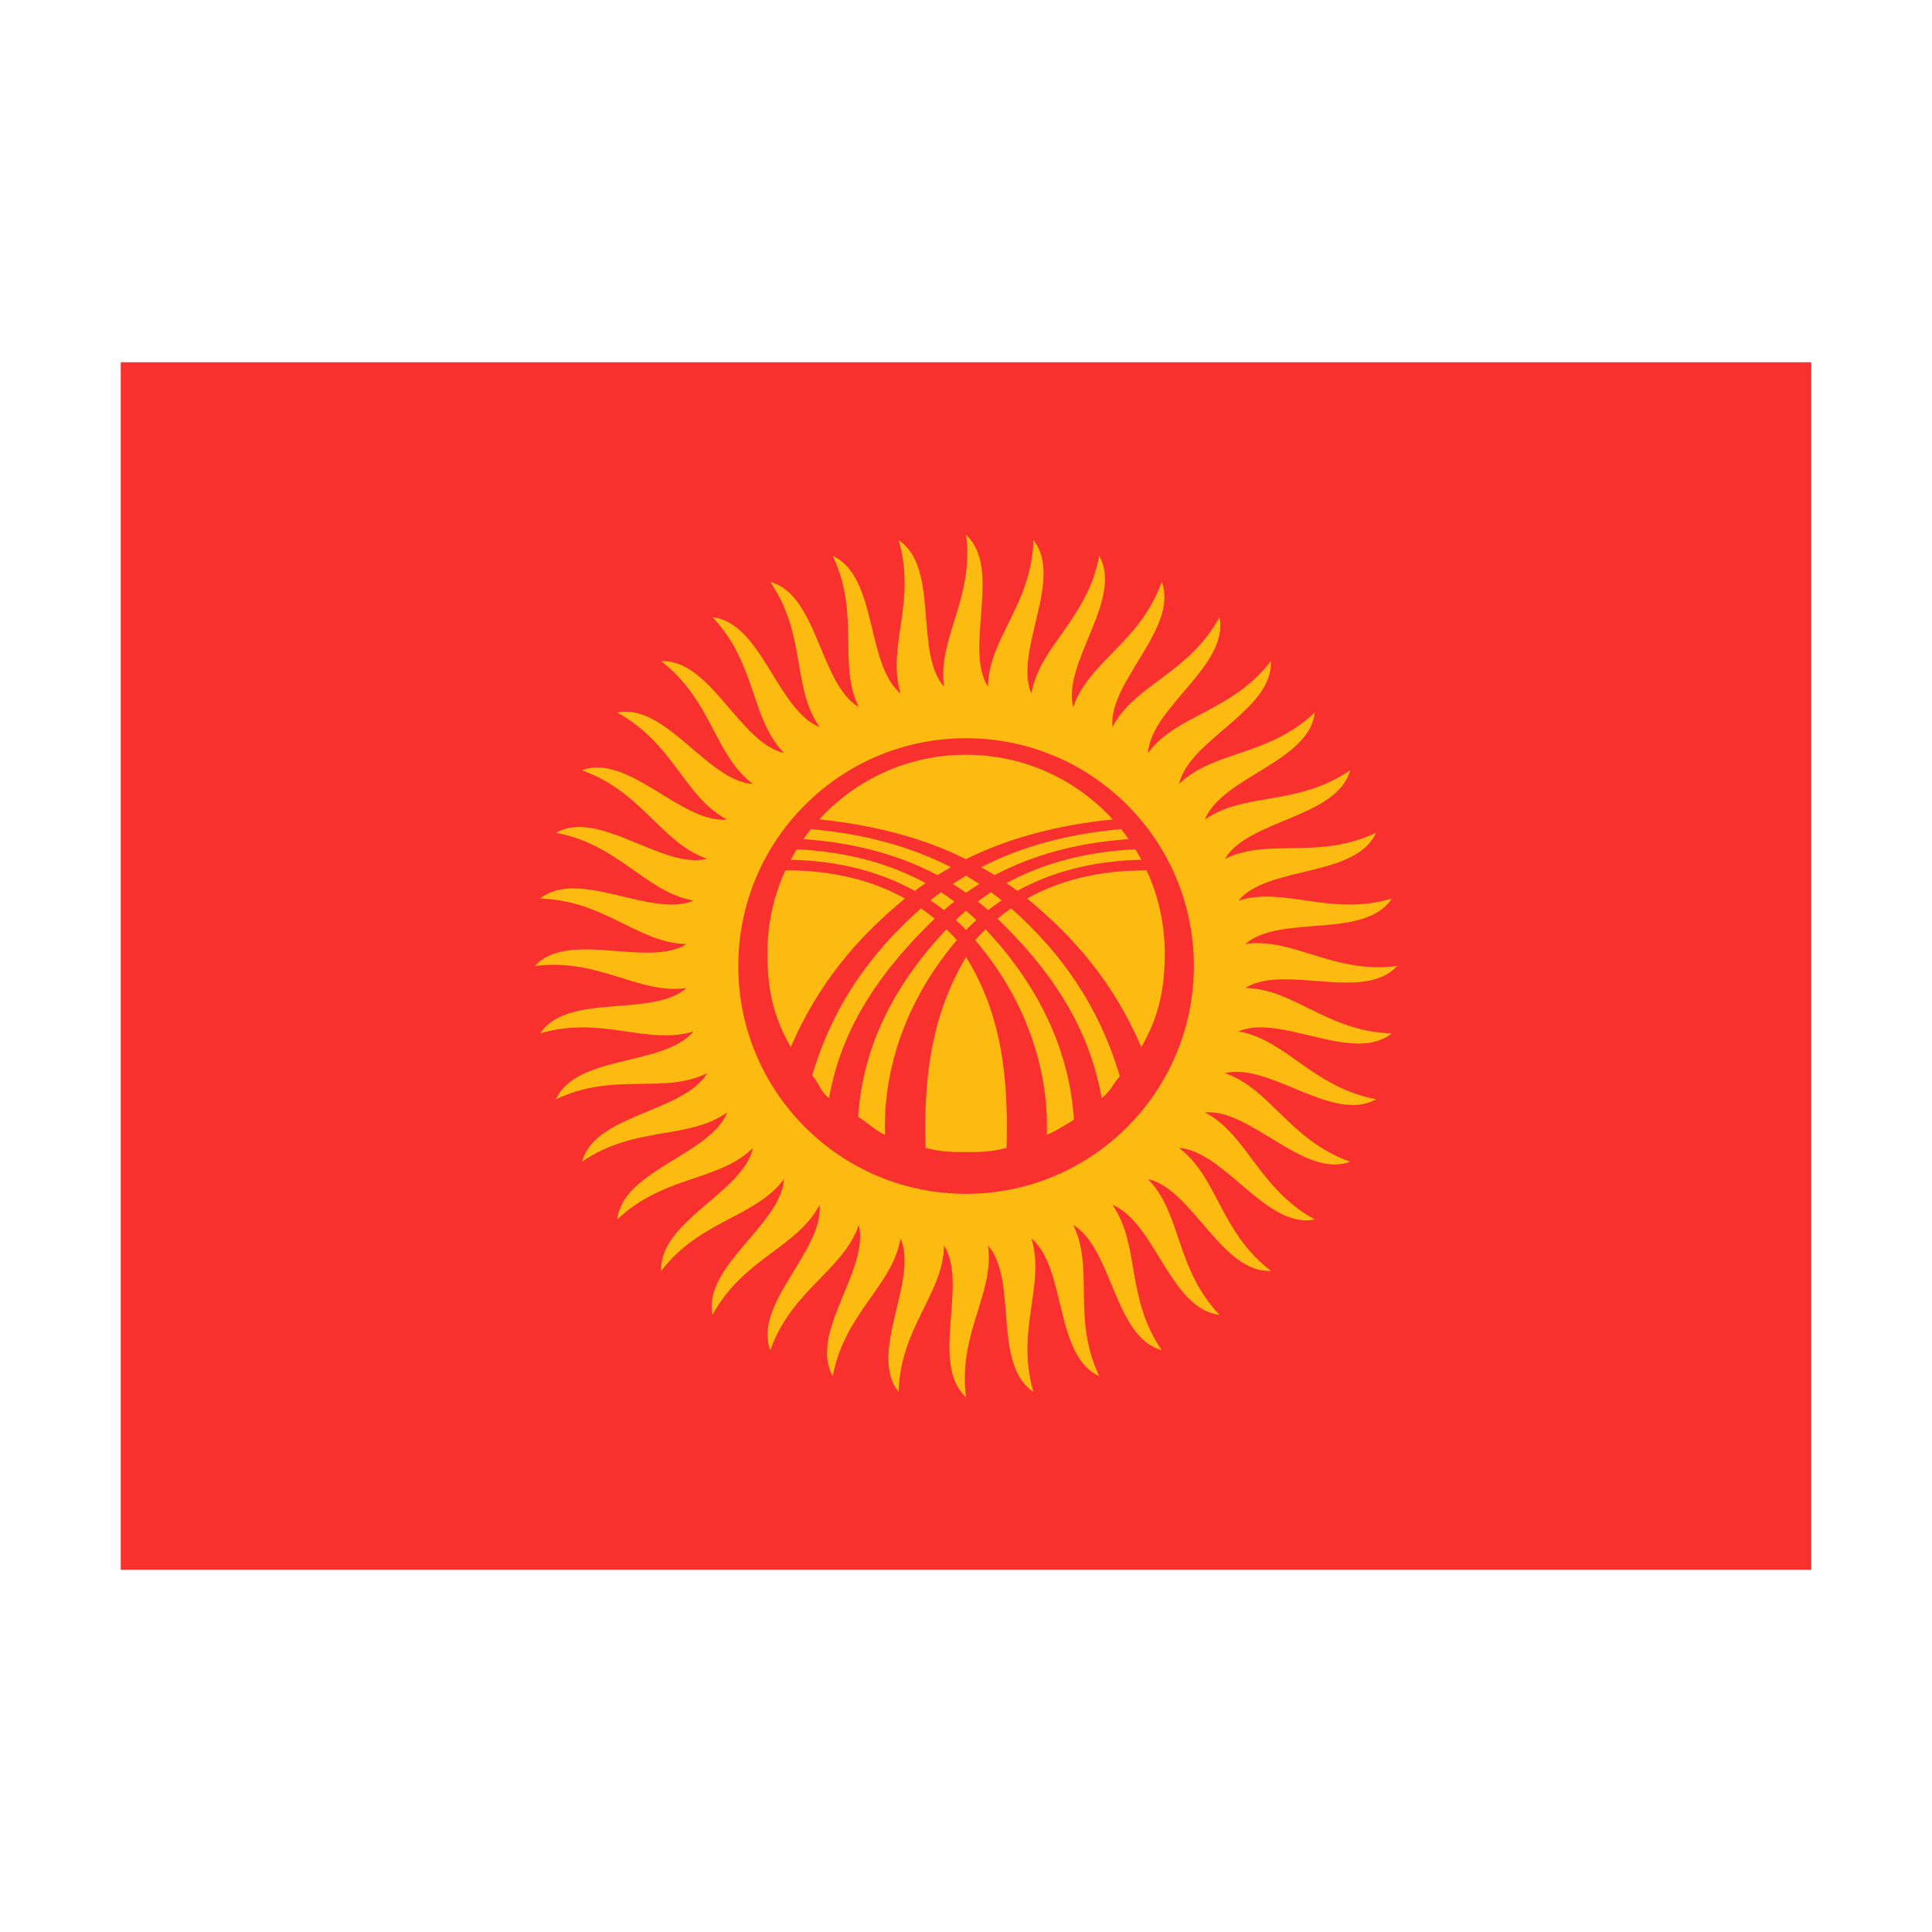 <svg width="32" height="32" viewBox="0 0 32 32" xmlns="http://www.w3.org/2000/svg">
  <rect fill="#F8312F" x="2" y="6" width="28" height="20" />
  <path fill="#FDBB11" d="M16.364,11.374C16.375,10.57 17.087,10.017 17.117,8.946C17.627,9.588 16.784,10.79 17.083,11.488C17.22,10.696 18.008,10.261 18.207,9.208C18.611,9.922 17.589,10.978 17.775,11.713C18.034,10.952 18.882,10.646 19.242,9.637C19.528,10.405 18.355,11.288 18.425,12.043C18.798,11.332 19.684,11.163 20.198,10.222C20.362,11.026 19.063,11.714 19.014,12.472C19.495,11.828 20.396,11.798 21.05,10.95C21.086,11.77 19.696,12.245 19.529,12.986C20.105,12.425 20.998,12.538 21.777,11.802C21.685,12.617 20.238,12.87 19.956,13.575C20.613,13.112 21.479,13.362 22.363,12.758C22.145,13.548 20.676,13.572 20.288,14.225C21.008,13.869 21.824,14.252 22.793,13.793C22.454,14.539 20.998,14.333 20.512,14.917C21.28,14.678 22.027,15.185 23.055,14.883C22.601,15.568 21.198,15.135 20.627,15.636C21.422,15.521 22.08,16.137 23.142,16C22.588,16.605 21.268,15.959 20.627,16.364C21.431,16.375 21.984,17.088 23.053,17.116C22.412,17.628 21.21,16.782 20.512,17.083C21.305,17.22 21.74,18.008 22.793,18.207C22.079,18.611 21.023,17.589 20.287,17.775C21.048,18.034 21.355,18.882 22.363,19.242C21.595,19.53 20.714,18.355 19.956,18.425C20.668,18.798 20.838,19.684 21.777,20.198C20.973,20.362 20.286,19.063 19.528,19.014C20.172,19.495 20.201,20.396 21.05,21.05C20.231,21.086 19.753,19.696 19.014,19.529C19.575,20.105 19.462,20.998 20.198,21.777C19.382,21.685 19.129,20.238 18.425,19.956C18.888,20.613 18.636,21.479 19.242,22.363C18.45,22.145 18.427,20.676 17.775,20.288C18.132,21.008 17.747,21.824 18.207,22.793C17.46,22.454 17.666,20.998 17.083,20.512C17.321,21.28 16.815,22.027 17.117,23.055C16.432,22.601 16.865,21.198 16.364,20.627C16.479,21.422 15.863,22.08 16,23.142C15.395,22.588 16.041,21.268 15.636,20.627C15.625,21.431 14.913,21.984 14.883,23.053C14.372,22.413 15.216,21.21 14.916,20.512C14.78,21.305 13.991,21.74 13.793,22.793C13.389,22.079 14.411,21.023 14.224,20.288C13.965,21.048 13.118,21.355 12.758,22.363C12.47,21.595 13.645,20.714 13.575,19.956C13.201,20.668 12.315,20.838 11.802,21.777C11.638,20.973 12.937,20.286 12.986,19.529C12.505,20.172 11.605,20.201 10.951,21.05C10.914,20.231 12.305,19.753 12.472,19.014C11.896,19.575 11.002,19.462 10.223,20.198C10.315,19.382 11.763,19.129 12.044,18.425C11.388,18.888 10.522,18.636 9.638,19.242C9.856,18.45 11.325,18.427 11.713,17.775C10.992,18.132 10.177,17.748 9.208,18.207C9.548,17.46 11.003,17.666 11.488,17.083C10.721,17.321 9.975,16.815 8.947,17.116C9.399,16.433 10.804,16.864 11.374,16.364C10.578,16.479 9.922,15.862 8.859,16C9.413,15.395 10.732,16.041 11.374,15.636C10.571,15.625 10.018,14.913 8.947,14.883C9.588,14.372 10.791,15.216 11.488,14.916C10.696,14.78 10.262,13.991 9.209,13.793C9.923,13.388 10.978,14.411 11.714,14.224C10.952,13.965 10.647,13.118 9.638,12.758C10.406,12.47 11.288,13.645 12.044,13.575C11.332,13.201 11.164,12.315 10.223,11.802C11.027,11.638 11.715,12.937 12.472,12.986C11.828,12.505 11.799,11.605 10.951,10.951C11.77,10.915 12.246,12.305 12.987,12.472C12.426,11.896 12.538,11.002 11.802,10.223C12.617,10.315 12.871,11.763 13.576,12.044C13.112,11.388 13.363,10.522 12.758,9.638C13.549,9.856 13.573,11.325 14.225,11.713C13.87,10.992 14.253,10.177 13.794,9.209C14.54,9.548 14.334,11.003 14.918,11.488C14.679,10.721 15.186,9.975 14.884,8.947C15.568,9.399 15.136,10.804 15.637,11.374C15.521,10.578 16.138,9.922 16.001,8.859C16.605,9.412 15.959,10.732 16.364,11.374ZM16.001,19.774C18.085,19.774 19.774,18.084 19.774,16C19.774,13.915 18.085,12.227 16.001,12.227C13.917,12.227 12.228,13.916 12.228,16C12.228,18.084 13.917,19.774 16.001,19.774ZM16.251,14.364C16.897,14.031 17.662,13.814 18.569,13.733C18.612,13.786 18.655,13.842 18.694,13.898C17.821,13.96 17.087,14.17 16.473,14.495C16.401,14.45 16.327,14.406 16.251,14.364ZM13.198,14.067C14.039,14.108 14.746,14.308 15.331,14.627C15.271,14.668 15.211,14.711 15.152,14.755C14.592,14.446 13.911,14.258 13.098,14.24C13.13,14.181 13.163,14.123 13.198,14.067ZM13.098,17.342C12.815,16.855 12.71,16.395 12.71,15.792C12.71,15.299 12.816,14.835 13.008,14.417C13.795,14.412 14.452,14.583 14.989,14.882C14.195,15.533 13.549,16.296 13.098,17.342ZM14.659,18.795C14.512,18.738 14.351,18.577 14.214,18.5C14.292,17.264 14.87,16.247 15.676,15.392C15.736,15.45 15.794,15.508 15.849,15.571C15.1,16.447 14.618,17.584 14.659,18.795ZM16,12.501C16.963,12.501 17.828,12.913 18.431,13.572C17.485,13.668 16.684,13.891 16,14.23C15.316,13.891 14.514,13.668 13.57,13.572C14.172,12.913 15.038,12.501 16,12.501ZM15.752,14.364C15.675,14.406 15.602,14.45 15.528,14.495C14.915,14.17 14.181,13.96 13.308,13.898C13.348,13.842 13.389,13.786 13.433,13.733C14.34,13.814 15.105,14.031 15.752,14.364ZM15.585,14.778C15.628,14.802 15.75,14.889 15.807,14.932C15.76,14.965 15.677,15.039 15.635,15.075C15.6,15.048 15.492,14.966 15.411,14.913C15.443,14.885 15.528,14.82 15.585,14.778ZM15.48,15.216C14.644,16.025 13.946,16.962 13.731,18.188C13.578,18.066 13.581,17.958 13.452,17.811C13.8,16.645 14.42,15.785 15.255,15.045C15.331,15.098 15.41,15.158 15.48,15.216ZM16.001,14.503C16.042,14.528 16.185,14.617 16.221,14.641C16.165,14.675 16.036,14.762 16.001,14.786C15.966,14.762 15.837,14.675 15.781,14.641C15.817,14.617 15.959,14.527 16.001,14.503ZM18.904,17.343C18.454,16.297 17.808,15.533 17.012,14.882C17.548,14.583 18.207,14.412 18.992,14.417C19.185,14.835 19.292,15.299 19.292,15.792C19.292,16.395 19.186,16.856 18.904,17.343ZM18.805,14.067C18.839,14.123 18.872,14.181 18.904,14.24C18.091,14.258 17.409,14.446 16.85,14.755C16.792,14.711 16.732,14.668 16.671,14.627C17.256,14.308 17.962,14.108 18.805,14.067ZM16.001,15.852C16.591,16.802 16.704,17.84 16.672,19.013C16.415,19.076 16.277,19.082 16.001,19.082C15.725,19.082 15.586,19.076 15.33,19.013C15.298,17.9 15.411,16.838 16.001,15.852ZM17.338,18.795C17.379,17.584 16.903,16.447 16.152,15.572C16.208,15.509 16.265,15.451 16.325,15.392C17.131,16.247 17.71,17.312 17.788,18.548C17.651,18.625 17.485,18.738 17.338,18.795ZM16.522,15.216C16.592,15.158 16.672,15.098 16.748,15.045C17.582,15.785 18.2,16.661 18.548,17.827C18.419,17.974 18.401,18.067 18.247,18.188C18.032,16.962 17.358,16.025 16.522,15.216ZM16.417,14.778C16.473,14.82 16.558,14.885 16.591,14.913C16.51,14.966 16.402,15.048 16.367,15.075C16.325,15.039 16.242,14.965 16.195,14.932C16.252,14.889 16.374,14.802 16.417,14.778ZM16.001,15.085C16.037,15.115 16.144,15.21 16.172,15.238C16.122,15.283 16.043,15.358 16.001,15.405C15.959,15.358 15.881,15.283 15.83,15.238C15.858,15.21 15.965,15.116 16.001,15.085Z" />
</svg>
